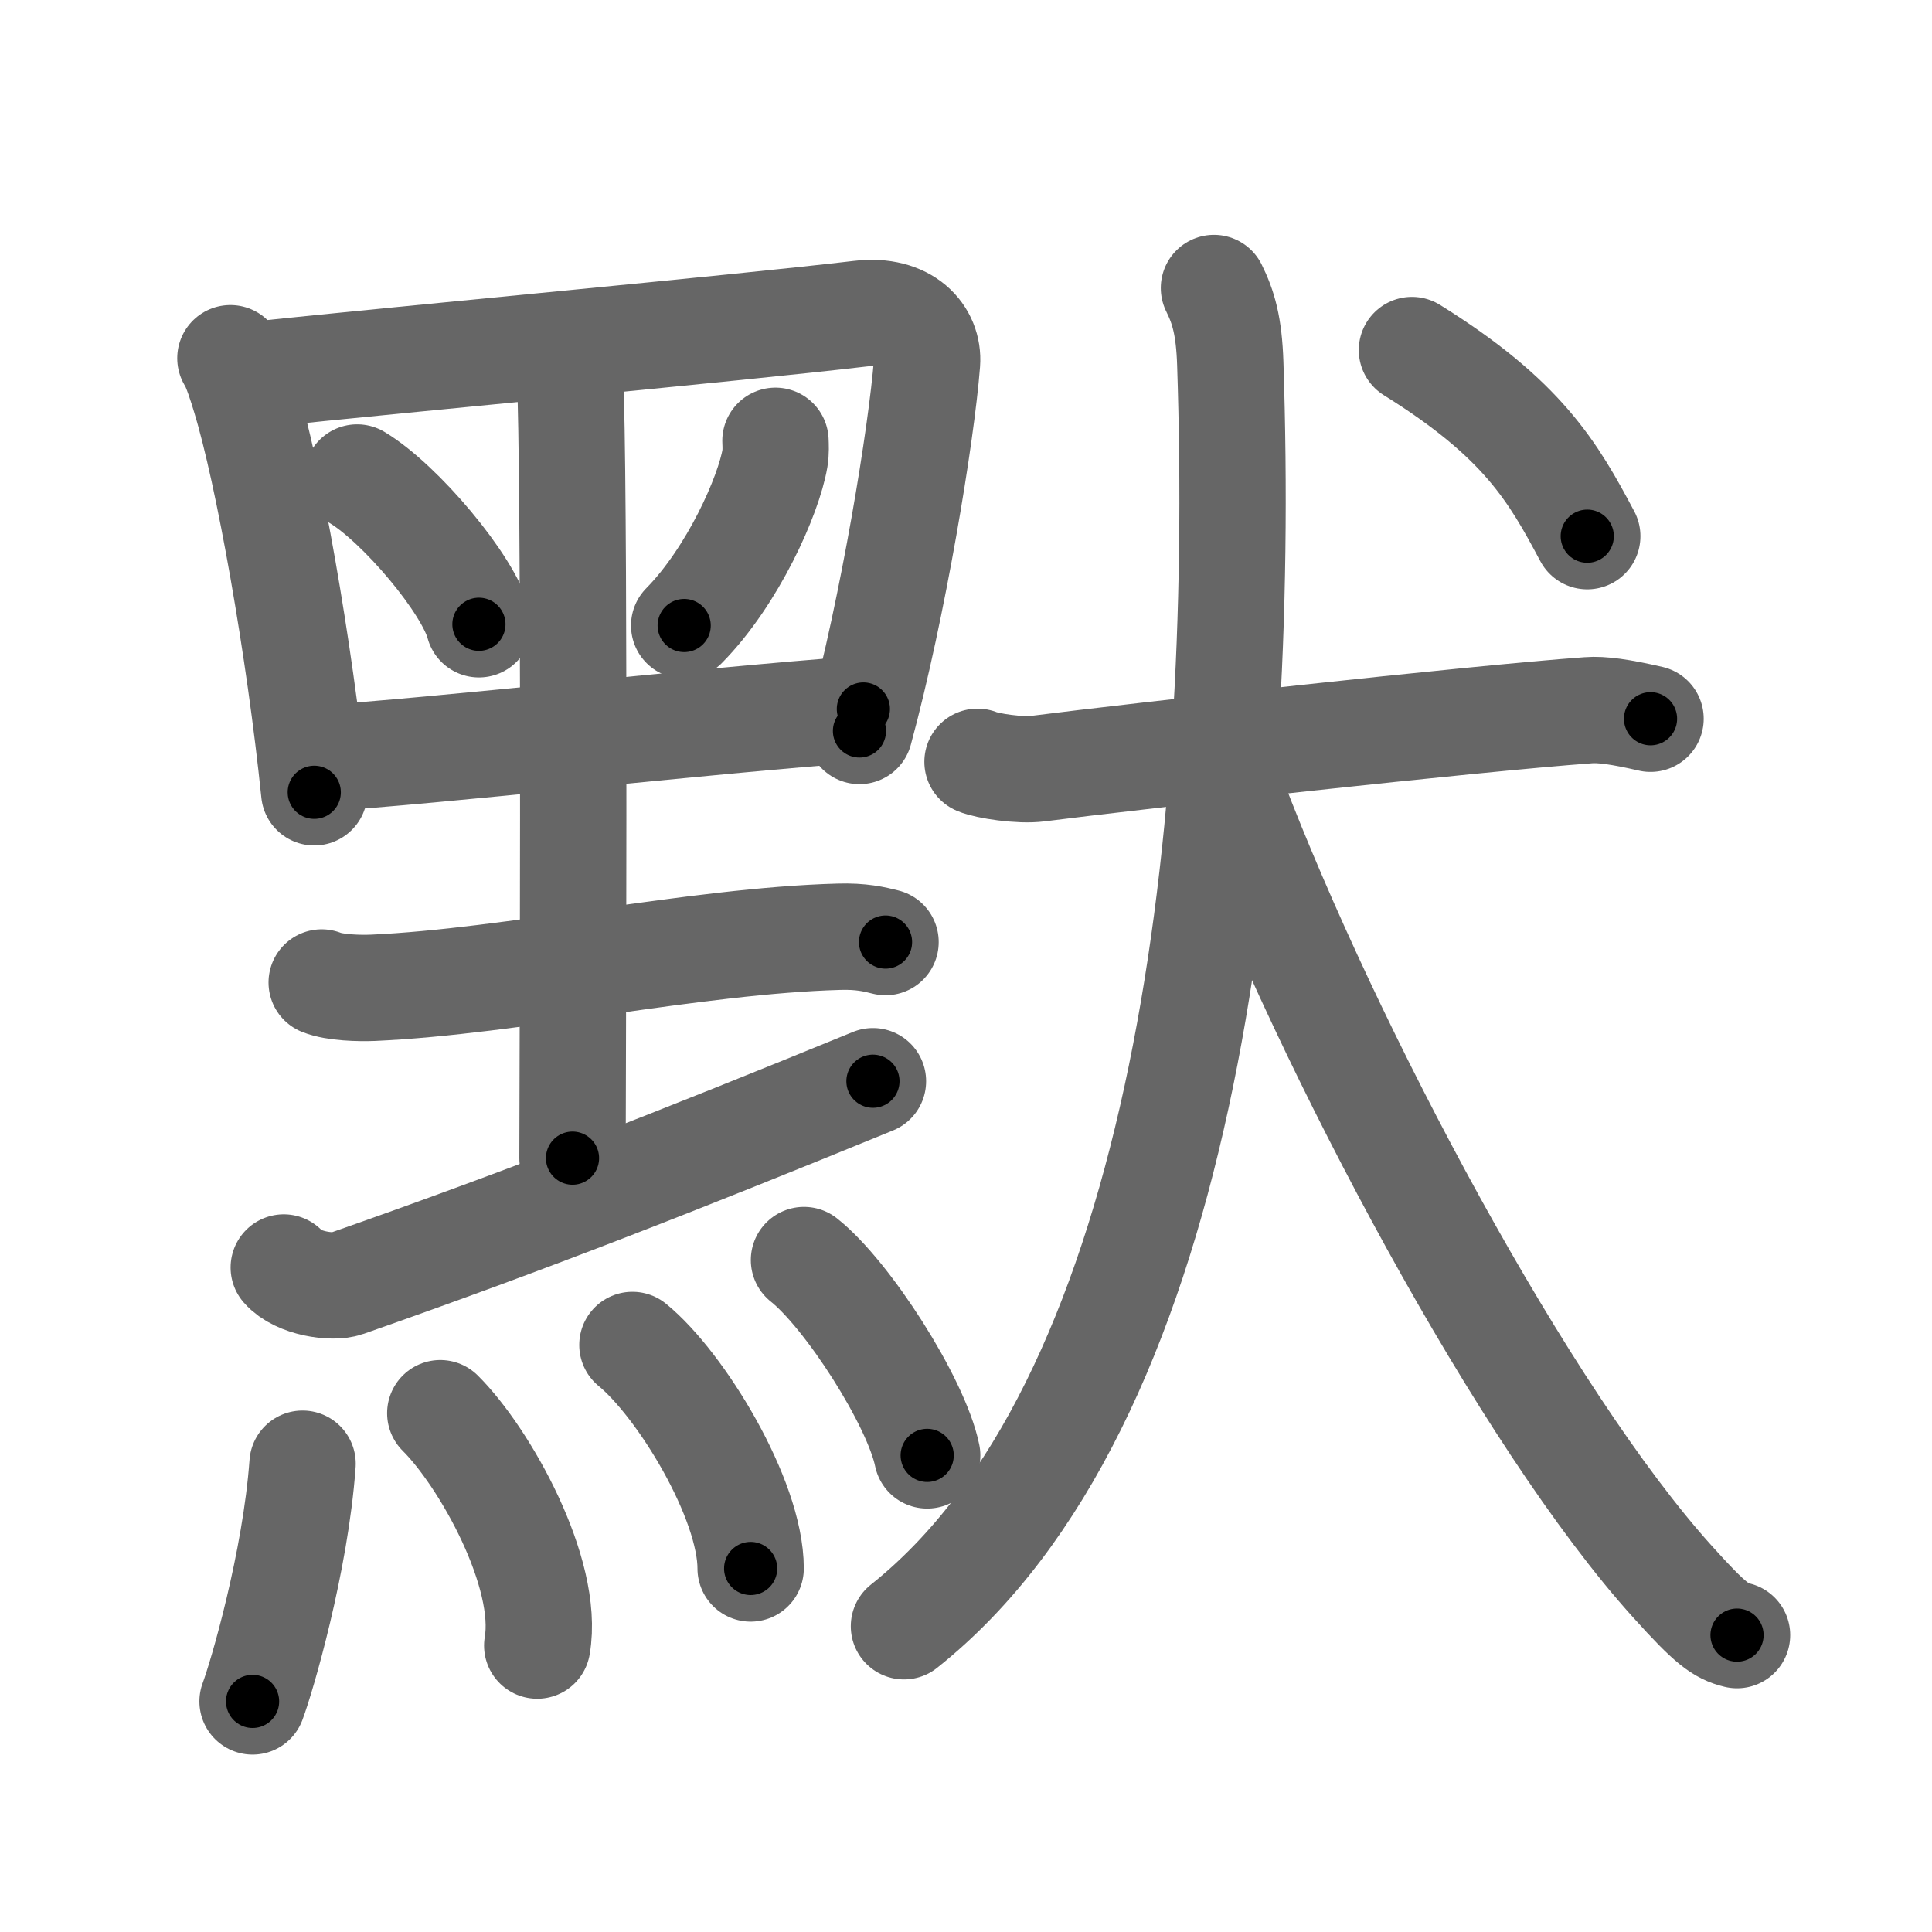<svg xmlns="http://www.w3.org/2000/svg" width="109" height="109" viewBox="0 0 109 109" id="9ed8"><g fill="none" stroke="#666" stroke-width="6" stroke-linecap="round" stroke-linejoin="round"><g><g><g><path d="M13,20.21c0.29,0.42,0.66,1.63,0.82,2.16c1.33,4.33,3.08,14.24,3.91,22.33" /><path d="M14.12,21.17c9.44-0.99,27.35-2.64,34.4-3.47c2.59-0.31,3.9,1.21,3.78,2.78c-0.31,4-1.9,13.73-3.81,20.76" /><path d="M20.15,26.94c2.43,1.46,6.27,6.01,6.87,8.28" /><path d="M43.75,24.87c0.01,0.25,0.03,0.63-0.03,0.99c-0.35,2.08-2.37,6.64-5.12,9.43" /><path d="M17.89,42.8c6.8-0.42,21.43-2.11,30.82-2.8" /><path d="M31.41,20.55c0.52,0.63,0.77,1.01,0.79,1.78c0.24,8.9,0.1,39.88,0.1,43.01" /><path d="M18.15,55.43c0.75,0.3,2.13,0.33,2.89,0.3c7.84-0.35,18.2-2.66,26.28-2.88c1.26-0.04,2.01,0.14,2.64,0.3" /><path d="M16.01,71.51c0.79,0.91,2.76,1.18,3.52,0.91C30,68.75,38.25,65.5,49.25,61" /></g><g><path d="M17.07,82.58c-0.4,5.55-2.3,12.03-2.82,13.41" /><path d="M24.84,79.73c2.49,2.47,6.18,9.02,5.47,13.11" /><path d="M35.68,75.88c2.72,2.22,6.67,8.68,6.67,12.61" /><path d="M45.36,71.09c2.45,1.94,6.33,7.99,6.95,11.02" /></g></g><g><g><path d="M55.15,42.98c0.54,0.23,2.39,0.52,3.44,0.38c5.47-0.7,24.42-2.81,31.02-3.29c0.75-0.06,1.82,0.09,3.51,0.48" /><path d="M68.49,16.25c0.53,1.07,0.85,2.13,0.92,4.26c0.92,27.81-2.89,58.9-18.41,71.24" /><path d="M69.56,45C75,59.25,86,80,94.4,89.28c2.1,2.33,2.69,2.75,3.6,2.97" /></g><g><path d="M79.66,19.75c6.25,3.89,7.95,6.85,9.89,10.5" /></g></g></g></g><g fill="none" stroke="#000" stroke-width="3" stroke-linecap="round" stroke-linejoin="round"><path d="M13,20.21c0.29,0.42,0.66,1.63,0.82,2.16c1.33,4.33,3.08,14.24,3.91,22.33" stroke-dasharray="25.011" stroke-dashoffset="25.011"><animate attributeName="stroke-dashoffset" values="25.011;25.011;0" dur="0.25s" fill="freeze" begin="0s;9ed8.click" /></path><path d="M14.12,21.17c9.44-0.99,27.35-2.64,34.4-3.47c2.59-0.31,3.9,1.21,3.78,2.78c-0.31,4-1.9,13.73-3.81,20.76" stroke-dasharray="61.133" stroke-dashoffset="61.133"><animate attributeName="stroke-dashoffset" values="61.133" fill="freeze" begin="9ed8.click" /><animate attributeName="stroke-dashoffset" values="61.133;61.133;0" keyTimes="0;0.352;1" dur="0.71s" fill="freeze" begin="0s;9ed8.click" /></path><path d="M20.15,26.94c2.43,1.46,6.27,6.01,6.87,8.28" stroke-dasharray="10.911" stroke-dashoffset="10.911"><animate attributeName="stroke-dashoffset" values="10.911" fill="freeze" begin="9ed8.click" /><animate attributeName="stroke-dashoffset" values="10.911;10.911;0" keyTimes="0;0.867;1" dur="0.819s" fill="freeze" begin="0s;9ed8.click" /></path><path d="M43.75,24.87c0.01,0.25,0.03,0.63-0.03,0.99c-0.35,2.08-2.37,6.64-5.12,9.43" stroke-dasharray="11.844" stroke-dashoffset="11.844"><animate attributeName="stroke-dashoffset" values="11.844" fill="freeze" begin="9ed8.click" /><animate attributeName="stroke-dashoffset" values="11.844;11.844;0" keyTimes="0;0.874;1" dur="0.937s" fill="freeze" begin="0s;9ed8.click" /></path><path d="M17.89,42.8c6.8-0.42,21.43-2.11,30.82-2.8" stroke-dasharray="30.949" stroke-dashoffset="30.949"><animate attributeName="stroke-dashoffset" values="30.949" fill="freeze" begin="9ed8.click" /><animate attributeName="stroke-dashoffset" values="30.949;30.949;0" keyTimes="0;0.752;1" dur="1.246s" fill="freeze" begin="0s;9ed8.click" /></path><path d="M31.41,20.55c0.52,0.63,0.77,1.01,0.79,1.78c0.24,8.9,0.1,39.88,0.1,43.01" stroke-dasharray="45.007" stroke-dashoffset="45.007"><animate attributeName="stroke-dashoffset" values="45.007" fill="freeze" begin="9ed8.click" /><animate attributeName="stroke-dashoffset" values="45.007;45.007;0" keyTimes="0;0.735;1" dur="1.696s" fill="freeze" begin="0s;9ed8.click" /></path><path d="M18.15,55.43c0.75,0.3,2.13,0.33,2.89,0.3c7.84-0.35,18.2-2.66,26.28-2.88c1.26-0.04,2.01,0.14,2.64,0.3" stroke-dasharray="32.04" stroke-dashoffset="32.04"><animate attributeName="stroke-dashoffset" values="32.04" fill="freeze" begin="9ed8.click" /><animate attributeName="stroke-dashoffset" values="32.04;32.04;0" keyTimes="0;0.841;1" dur="2.016s" fill="freeze" begin="0s;9ed8.click" /></path><path d="M16.01,71.51c0.79,0.91,2.76,1.18,3.52,0.91C30,68.75,38.25,65.5,49.25,61" stroke-dasharray="35.628" stroke-dashoffset="35.628"><animate attributeName="stroke-dashoffset" values="35.628" fill="freeze" begin="9ed8.click" /><animate attributeName="stroke-dashoffset" values="35.628;35.628;0" keyTimes="0;0.85;1" dur="2.372s" fill="freeze" begin="0s;9ed8.click" /></path><path d="M17.07,82.58c-0.4,5.55-2.3,12.03-2.82,13.41" stroke-dasharray="13.736" stroke-dashoffset="13.736"><animate attributeName="stroke-dashoffset" values="13.736" fill="freeze" begin="9ed8.click" /><animate attributeName="stroke-dashoffset" values="13.736;13.736;0" keyTimes="0;0.945;1" dur="2.509s" fill="freeze" begin="0s;9ed8.click" /></path><path d="M24.84,79.73c2.49,2.47,6.18,9.02,5.47,13.11" stroke-dasharray="14.592" stroke-dashoffset="14.592"><animate attributeName="stroke-dashoffset" values="14.592" fill="freeze" begin="9ed8.click" /><animate attributeName="stroke-dashoffset" values="14.592;14.592;0" keyTimes="0;0.945;1" dur="2.655s" fill="freeze" begin="0s;9ed8.click" /></path><path d="M35.68,75.88c2.72,2.22,6.67,8.68,6.67,12.61" stroke-dasharray="14.572" stroke-dashoffset="14.572"><animate attributeName="stroke-dashoffset" values="14.572" fill="freeze" begin="9ed8.click" /><animate attributeName="stroke-dashoffset" values="14.572;14.572;0" keyTimes="0;0.948;1" dur="2.801s" fill="freeze" begin="0s;9ed8.click" /></path><path d="M45.36,71.09c2.45,1.94,6.33,7.99,6.95,11.02" stroke-dasharray="13.181" stroke-dashoffset="13.181"><animate attributeName="stroke-dashoffset" values="13.181" fill="freeze" begin="9ed8.click" /><animate attributeName="stroke-dashoffset" values="13.181;13.181;0" keyTimes="0;0.955;1" dur="2.933s" fill="freeze" begin="0s;9ed8.click" /></path><path d="M55.15,42.98c0.54,0.23,2.39,0.52,3.44,0.38c5.47-0.7,24.42-2.81,31.02-3.29c0.75-0.06,1.82,0.09,3.51,0.48" stroke-dasharray="38.235" stroke-dashoffset="38.235"><animate attributeName="stroke-dashoffset" values="38.235" fill="freeze" begin="9ed8.click" /><animate attributeName="stroke-dashoffset" values="38.235;38.235;0" keyTimes="0;0.885;1" dur="3.315s" fill="freeze" begin="0s;9ed8.click" /></path><path d="M68.49,16.25c0.53,1.07,0.85,2.13,0.92,4.26c0.92,27.81-2.89,58.9-18.41,71.24" stroke-dasharray="80.217" stroke-dashoffset="80.217"><animate attributeName="stroke-dashoffset" values="80.217" fill="freeze" begin="9ed8.click" /><animate attributeName="stroke-dashoffset" values="80.217;80.217;0" keyTimes="0;0.846;1" dur="3.918s" fill="freeze" begin="0s;9ed8.click" /></path><path d="M69.56,45C75,59.25,86,80,94.4,89.28c2.1,2.33,2.69,2.75,3.6,2.97" stroke-dasharray="55.715" stroke-dashoffset="55.715"><animate attributeName="stroke-dashoffset" values="55.715" fill="freeze" begin="9ed8.click" /><animate attributeName="stroke-dashoffset" values="55.715;55.715;0" keyTimes="0;0.876;1" dur="4.475s" fill="freeze" begin="0s;9ed8.click" /></path><path d="M79.66,19.75c6.25,3.89,7.95,6.85,9.89,10.5" stroke-dasharray="14.648" stroke-dashoffset="14.648"><animate attributeName="stroke-dashoffset" values="14.648" fill="freeze" begin="9ed8.click" /><animate attributeName="stroke-dashoffset" values="14.648;14.648;0" keyTimes="0;0.968;1" dur="4.621s" fill="freeze" begin="0s;9ed8.click" /></path></g></svg>
